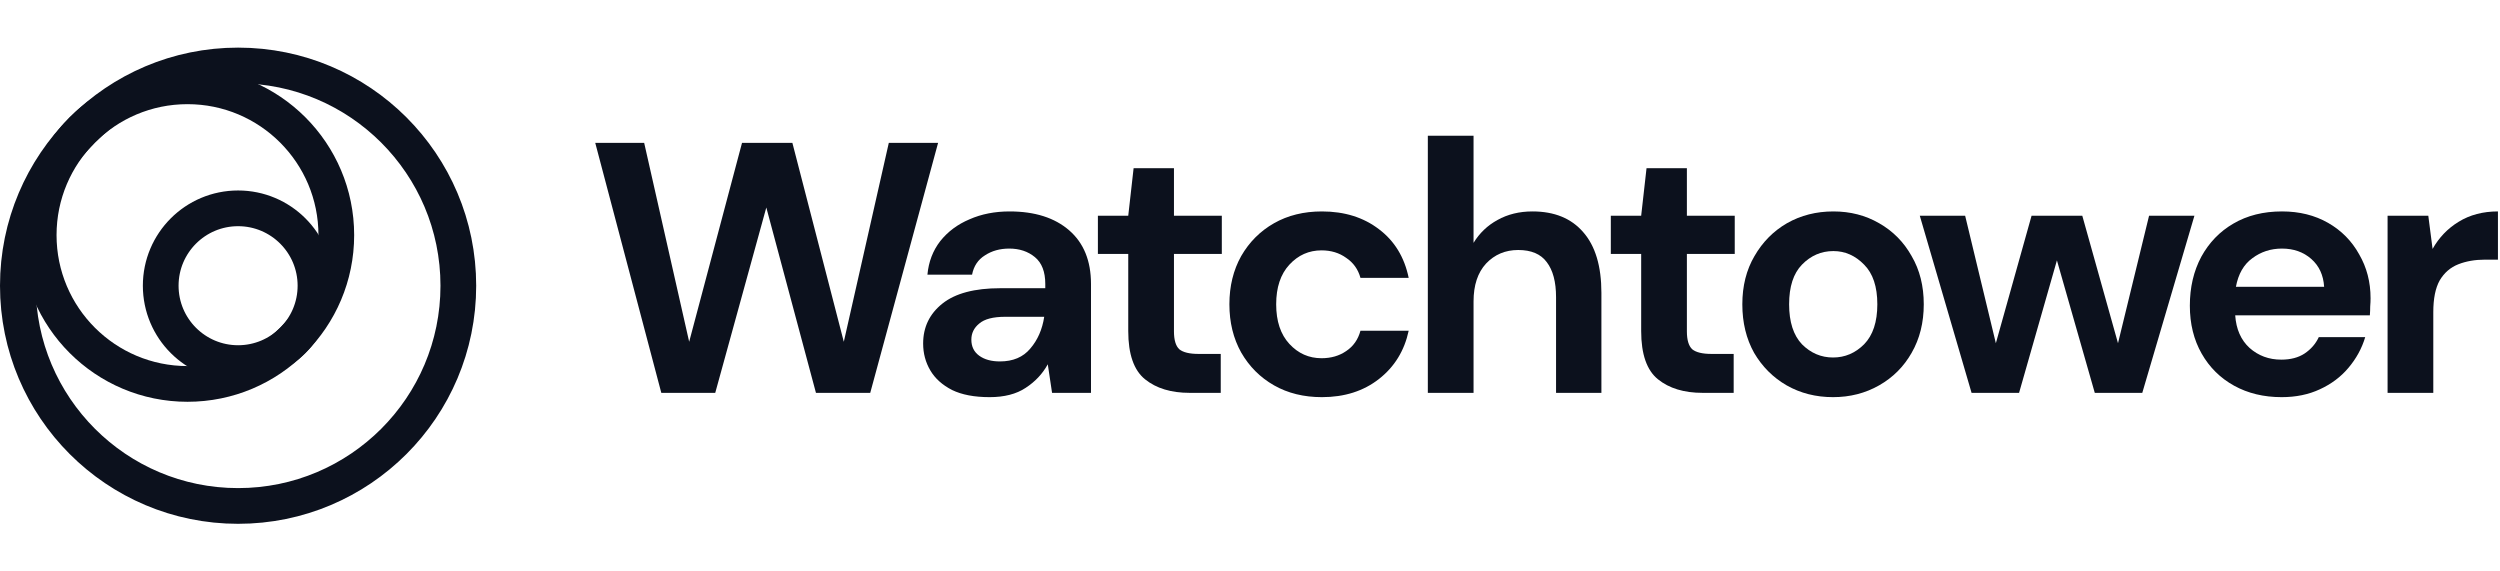 <svg fill="none" height="48" viewBox="0 0 210 48" width="210" xmlns="http://www.w3.org/2000/svg">
  <circle cx="20" cy="24" r="18.5" stroke="#0c111d" stroke-width="3" />
  <circle cx="15.75" cy="19.75" r="12.5" stroke="#0c111d" stroke-width="3" />
  <circle cx="20" cy="24" r="6.5" stroke="#0c111d" stroke-width="3" />
  <g fill="#0c111d">
    <path
      d="m55.55 33-5.55-21h4.11l3.78 16.71 4.44-16.71h4.23l4.32 16.71 3.78-16.71h4.14l-5.7 21h-4.56l-4.17-15.57-4.29 15.57z" />
    <path
      d="m83.124 33.36c-1.28 0-2.33-.2-3.15-.6-.82-.42-1.43-.97-1.83-1.65s-.6-1.43-.6-2.25c0-1.38.54-2.5 1.62-3.36s2.7-1.29 4.86-1.29h3.78v-.36c0-1.02-.29-1.77-.87-2.25s-1.3-.72-2.16-.72c-.78 0-1.46.19-2.04.57-.58.36-.94.9-1.08 1.62h-3.75c.1-1.08.46-2.02 1.08-2.82.64-.8 1.46-1.41 2.46-1.83 1-.44 2.12-.66 3.36-.66 2.12 0 3.79.53 5.01 1.59s1.83 2.56 1.83 4.5v9.15h-3.27l-.36-2.4c-.44.8-1.06 1.46-1.86 1.98-.78.52-1.79.78-3.03.78zm.87-3c1.1 0 1.95-.36 2.55-1.08.62-.72 1.01-1.61 1.17-2.67h-3.27c-1.02 0-1.75.19-2.19.57-.44.36-.66.81-.66 1.35 0 .58.22 1.03.66 1.35s1.02.48 1.74.48z" />
    <path
      d="m99.933 33c-1.56 0-2.81-.38-3.75-1.14s-1.41-2.11-1.41-4.05v-6.48h-2.55v-3.21h2.55l.45-3.99h3.39v3.99h4.02v3.21h-4.02v6.51c0 .72.15 1.22.45 1.5.32.26.86.39 1.62.39h1.86v3.27z" />
    <path
      d="m111.039 33.36c-1.52 0-2.86-.33-4.02-.99s-2.08-1.58-2.76-2.76c-.66-1.18-.99-2.53-.99-4.05s.33-2.87.99-4.05c.68-1.18 1.6-2.1 2.76-2.76s2.5-.99 4.02-.99c1.9 0 3.5.5 4.8 1.5 1.3.98 2.13 2.34 2.49 4.08h-4.05c-.2-.72-.6-1.28-1.2-1.68-.58-.42-1.27-.63-2.07-.63-1.06 0-1.96.4-2.7 1.2s-1.11 1.91-1.11 3.33.37 2.53 1.11 3.33 1.64 1.2 2.7 1.2c.8 0 1.49-.2 2.07-.6.6-.4 1-.97 1.2-1.71h4.05c-.36 1.68-1.19 3.03-2.49 4.05s-2.9 1.53-4.8 1.53z" />
    <path
      d="m119.938 33v-21.6h3.84v9c.5-.82 1.17-1.46 2.01-1.92.86-.48 1.84-.72 2.94-.72 1.84 0 3.26.58 4.26 1.74 1.02 1.16 1.53 2.86 1.53 5.1v8.4h-3.81v-8.04c0-1.28-.26-2.26-.78-2.94-.5-.68-1.3-1.02-2.4-1.02-1.08 0-1.98.38-2.7 1.14-.7.76-1.05 1.82-1.05 3.18v7.68z" />
    <path
      d="m143.019 33c-1.56 0-2.81-.38-3.75-1.14s-1.41-2.11-1.41-4.05v-6.48h-2.55v-3.21h2.55l.45-3.99h3.39v3.99h4.02v3.21h-4.02v6.51c0 .72.15 1.22.45 1.5.32.26.86.39 1.62.39h1.86v3.27z" />
    <path
      d="m153.976 33.36c-1.44 0-2.74-.33-3.9-.99-1.14-.66-2.05-1.57-2.73-2.73-.66-1.18-.99-2.54-.99-4.08s.34-2.89 1.02-4.05c.68-1.18 1.59-2.1 2.73-2.76 1.16-.66 2.46-.99 3.9-.99 1.42 0 2.7.33 3.84.99 1.16.66 2.07 1.58 2.73 2.76.68 1.16 1.02 2.51 1.02 4.05s-.34 2.9-1.02 4.08c-.66 1.16-1.57 2.07-2.73 2.73s-2.45.99-3.87.99zm0-3.33c1 0 1.87-.37 2.61-1.11.74-.76 1.11-1.88 1.11-3.36s-.37-2.59-1.11-3.33c-.74-.76-1.6-1.14-2.58-1.14-1.02 0-1.9.38-2.64 1.14-.72.74-1.08 1.85-1.08 3.33s.36 2.6 1.08 3.36c.74.74 1.61 1.11 2.61 1.11z" />
    <path
      d="m165.612 33-4.35-14.88h3.81l2.58 10.71 3-10.71h4.26l3 10.71 2.61-10.71h3.81l-4.38 14.88h-3.99l-3.18-11.13-3.18 11.13z" />
    <path
      d="m191.657 33.36c-1.5 0-2.83-.32-3.99-.96s-2.07-1.54-2.73-2.7-.99-2.5-.99-4.02c0-1.54.32-2.91.96-4.11.66-1.2 1.56-2.13 2.7-2.79 1.16-.68 2.52-1.02 4.08-1.02 1.46 0 2.75.32 3.87.96s1.99 1.52 2.61 2.64c.64 1.1.96 2.33.96 3.69 0 .22-.01.45-.03.69 0 .24-.01.49-.03.75h-11.31c.08 1.16.48 2.07 1.2 2.73.74.66 1.63.99 2.67.99.78 0 1.43-.17 1.95-.51.54-.36.94-.82 1.2-1.38h3.9c-.28.94-.75 1.8-1.41 2.58-.64.76-1.44 1.36-2.4 1.8-.94.44-2.01.66-3.21.66zm.03-12.48c-.94 0-1.77.27-2.49.81-.72.52-1.18 1.32-1.38 2.4h7.41c-.06-.98-.42-1.76-1.08-2.34s-1.48-.87-2.46-.87z" />
    <path
      d="m200.557 33v-14.88h3.42l.36 2.79c.54-.96 1.27-1.72 2.19-2.28.94-.58 2.04-.87 3.3-.87v4.05h-1.08c-.84 0-1.59.13-2.25.39s-1.18.71-1.56 1.35c-.36.64-.54 1.53-.54 2.67v6.78z" />
  </g>
</svg>
